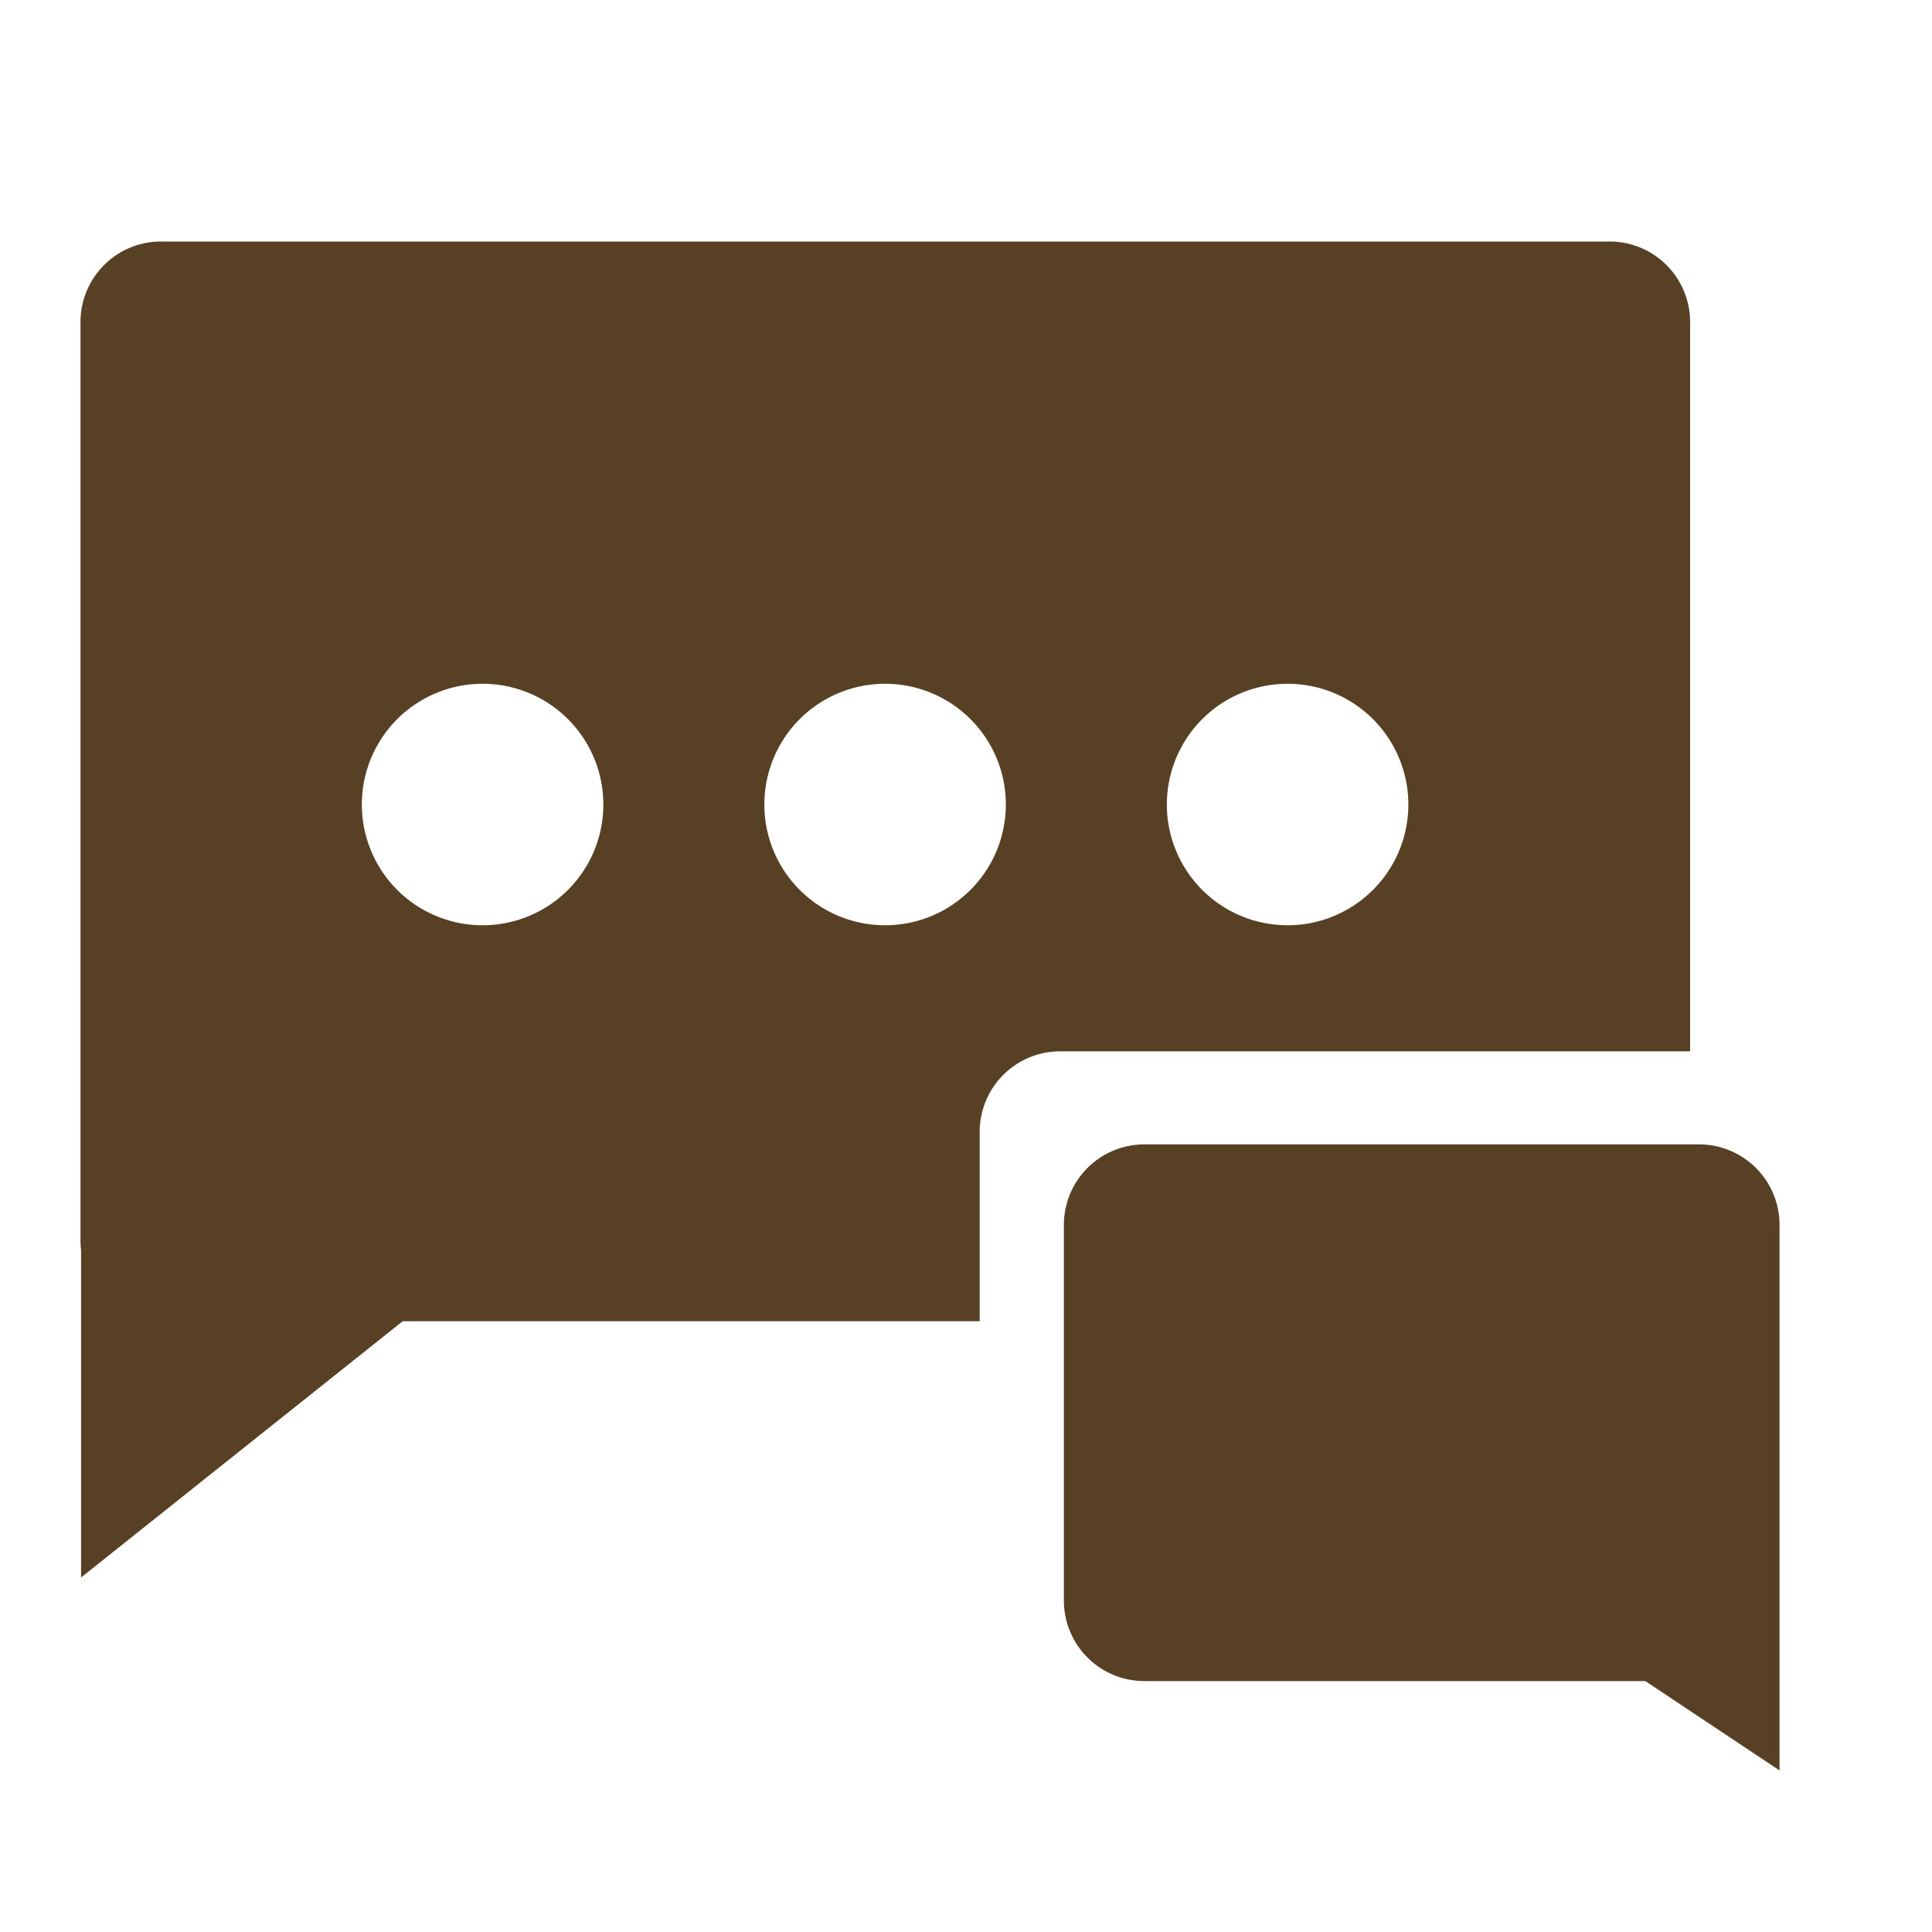 <svg width="24" height="24" fill="none" xmlns="http://www.w3.org/2000/svg"><path fill-rule="evenodd" clip-rule="evenodd" d="M1 4a1 1 0 0 1 1-1h17.995a1 1 0 0 1 1 1v9.06H13.17a1 1 0 0 0-1 1v2.353H5.002l-3.995 3.183V15.53A1.012 1.012 0 0 1 1 15.413V4Zm4.995 4.494a1.5 1.5 0 1 0 0 3 1.5 1.5 0 0 0 0-3Zm5 0a1.5 1.5 0 1 0 0 3 1.5 1.5 0 0 0 0-3Zm5 0a1.5 1.5 0 1 0 0 3 1.5 1.5 0 0 0 0-3Z" fill="#584024"/><path d="M22.106 15.216a1 1 0 0 0-1-1h-6.89a1 1 0 0 0-1 1v4.667a1 1 0 0 0 1 1h6.223l1.667 1.11v-6.777Z" fill="#584024"/></svg>